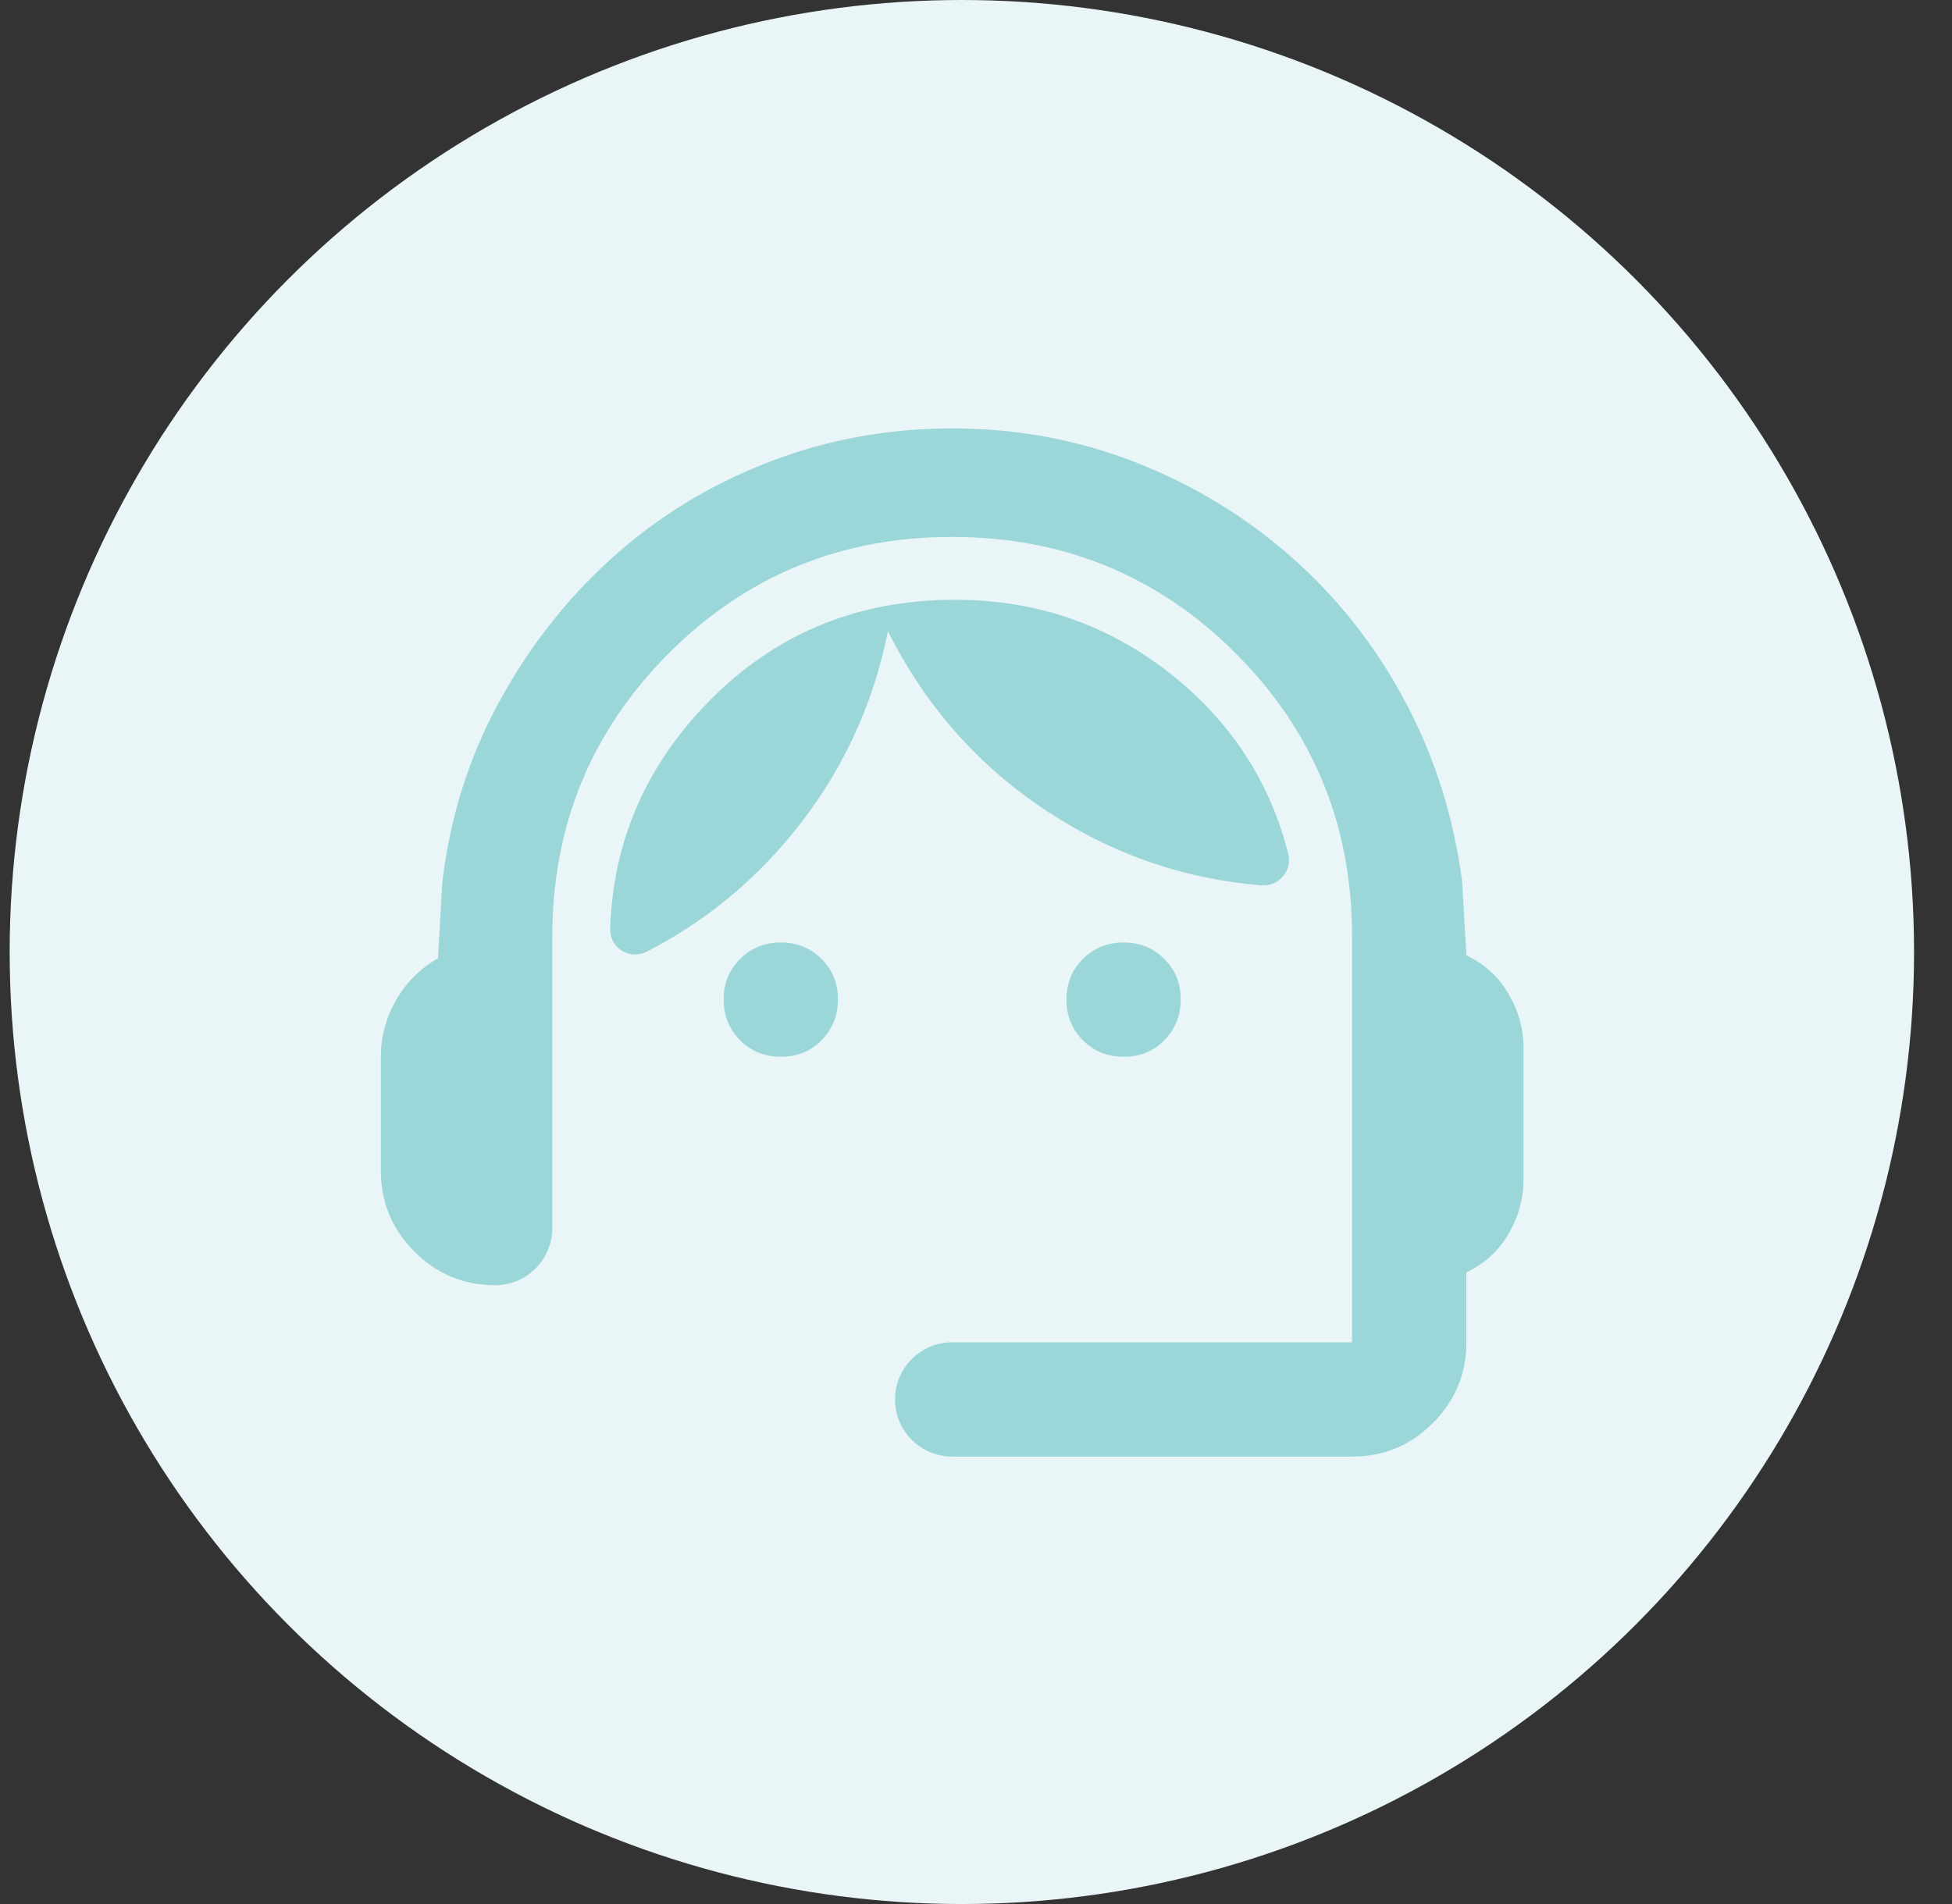 <svg width="41" height="40" viewBox="0 0 41 40" fill="none" xmlns="http://www.w3.org/2000/svg">
<rect x="0" y="0" width="41" height="40" fill="#333333" stroke="none"/>
<circle cx="20.203" cy="20" r="20" fill="#E9F5F6"/>
<path d="M20 30.6C19.337 30.6 18.8 30.063 18.8 29.4C18.8 28.737 19.337 28.2 20 28.2H28.4V19.68C28.4 17.34 27.585 15.355 25.956 13.726C24.326 12.096 22.341 11.281 20 11.28C17.659 11.279 15.674 12.094 14.046 13.726C12.417 15.357 11.602 17.342 11.6 19.68V25.8C11.6 26.463 11.063 27 10.4 27C9.74 27 9.175 26.765 8.706 26.296C8.236 25.826 8.001 25.261 8 24.6V22.2C8 21.78 8.105 21.385 8.316 21.016C8.526 20.646 8.821 20.351 9.2 20.13L9.29 18.54C9.45 17.18 9.845 15.92 10.476 14.76C11.106 13.6 11.896 12.59 12.846 11.73C13.795 10.87 14.885 10.2 16.114 9.72C17.344 9.24 18.639 9 20 9C21.361 9 22.651 9.24 23.87 9.72C25.089 10.2 26.179 10.865 27.14 11.716C28.101 12.566 28.891 13.571 29.51 14.73C30.129 15.889 30.529 17.149 30.71 18.51L30.8 20.07C31.18 20.25 31.475 20.52 31.686 20.88C31.896 21.24 32.001 21.62 32 22.02V24.78C32 25.18 31.895 25.56 31.686 25.92C31.476 26.28 31.181 26.55 30.8 26.73V28.2C30.8 28.86 30.565 29.425 30.096 29.896C29.626 30.366 29.061 30.601 28.4 30.6H20ZM16.4 22.2C16.06 22.2 15.775 22.085 15.546 21.854C15.316 21.624 15.201 21.339 15.2 21C15.199 20.661 15.314 20.376 15.546 20.146C15.777 19.915 16.062 19.8 16.4 19.8C16.738 19.8 17.024 19.915 17.256 20.146C17.488 20.376 17.602 20.661 17.6 21C17.598 21.339 17.482 21.624 17.254 21.856C17.026 22.087 16.742 22.202 16.4 22.2ZM23.6 22.2C23.26 22.2 22.975 22.085 22.746 21.854C22.516 21.624 22.401 21.339 22.4 21C22.399 20.661 22.514 20.376 22.746 20.146C22.977 19.915 23.262 19.8 23.6 19.8C23.938 19.8 24.224 19.915 24.456 20.146C24.688 20.376 24.802 20.661 24.8 21C24.798 21.339 24.682 21.624 24.454 21.856C24.226 22.087 23.942 22.202 23.6 22.2ZM13.589 19.99C13.223 20.177 12.802 19.915 12.816 19.505C12.875 17.738 13.52 16.197 14.75 14.88C16.17 13.36 17.94 12.6 20.06 12.6C21.84 12.6 23.405 13.165 24.756 14.294C25.924 15.271 26.691 16.485 27.058 17.935C27.149 18.295 26.86 18.629 26.49 18.599C24.942 18.473 23.504 17.994 22.176 17.16C20.646 16.2 19.471 14.9 18.65 13.26C18.33 14.86 17.655 16.285 16.626 17.536C15.774 18.569 14.762 19.387 13.589 19.99Z" fill="#9BD6D9"/>
</svg>
